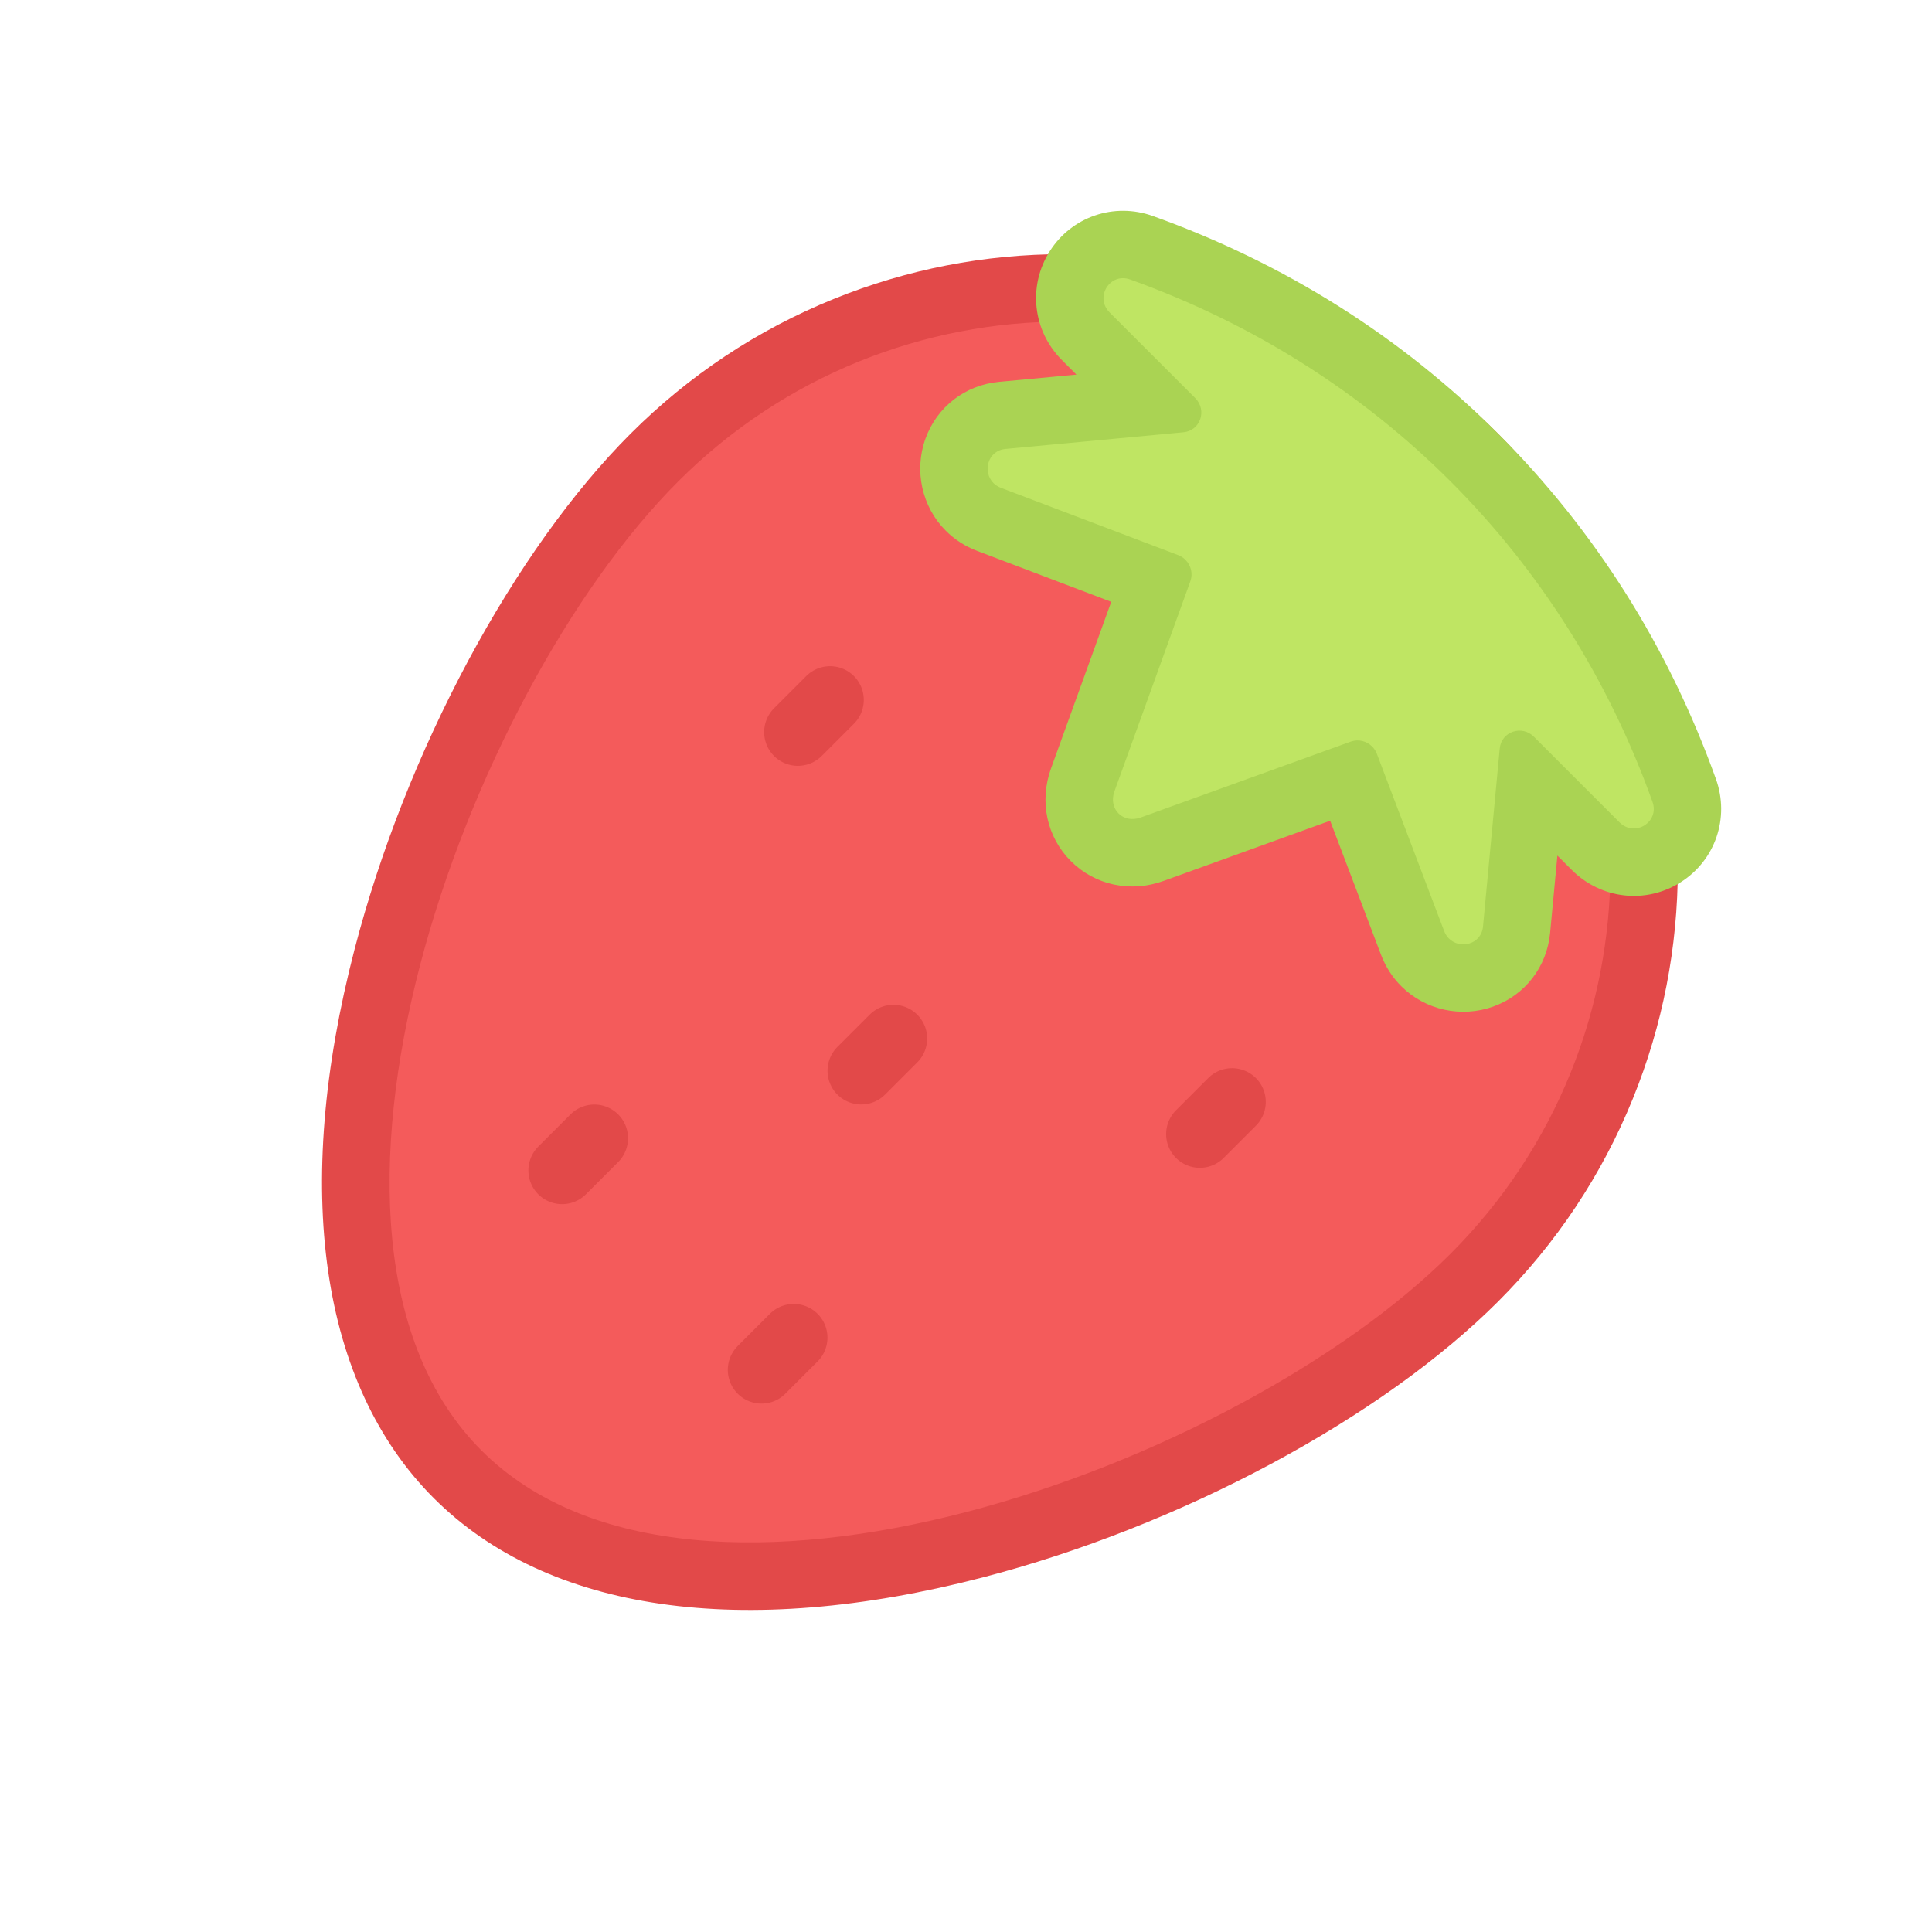 <svg xmlns="http://www.w3.org/2000/svg" width="57.314" height="57.314" viewBox="0 0 57.314 57.314">
  <g id="icon-colour-strawberry" transform="translate(2.828 2.828)">
    <g id="path" transform="translate(-1016.02 -781.823) rotate(45)" fill="#f45b5b" stroke-linejoin="round">
      <path d="M 1307.794 -144.276 C 1305.44 -144.276 1303.105 -145.215 1300.853 -147.066 C 1298.907 -148.666 1297.098 -150.878 1295.476 -153.64 C 1292.51 -158.693 1290.593 -165.008 1290.593 -169.727 C 1290.593 -172.049 1291.048 -174.302 1291.945 -176.423 C 1292.812 -178.471 1294.052 -180.311 1295.631 -181.89 C 1297.211 -183.469 1299.05 -184.71 1301.099 -185.576 C 1303.22 -186.473 1305.472 -186.928 1307.794 -186.928 C 1310.116 -186.928 1312.369 -186.473 1314.49 -185.576 C 1316.538 -184.71 1318.378 -183.469 1319.957 -181.89 C 1321.536 -180.311 1322.776 -178.471 1323.643 -176.423 C 1324.54 -174.302 1324.995 -172.049 1324.995 -169.727 C 1324.995 -165.007 1323.078 -158.693 1320.112 -153.64 C 1318.491 -150.878 1316.682 -148.666 1314.735 -147.066 C 1312.483 -145.215 1310.148 -144.276 1307.794 -144.276 Z" stroke="none"/>
      <path d="M 1307.794 -185.928 C 1298.847 -185.928 1291.593 -178.675 1291.593 -169.727 C 1291.593 -160.78 1298.847 -145.276 1307.794 -145.276 C 1316.742 -145.276 1323.995 -160.78 1323.995 -169.727 C 1323.995 -178.675 1316.742 -185.928 1307.794 -185.928 M 1307.794 -187.928 C 1310.25 -187.928 1312.634 -187.447 1314.879 -186.497 C 1317.047 -185.58 1318.993 -184.268 1320.664 -182.597 C 1322.335 -180.926 1323.647 -178.98 1324.564 -176.812 C 1325.514 -174.567 1325.995 -172.183 1325.995 -169.727 C 1325.995 -167.32 1325.525 -164.493 1324.636 -161.553 C 1323.747 -158.61 1322.48 -155.699 1320.975 -153.134 C 1317.243 -146.777 1312.562 -143.276 1307.794 -143.276 C 1303.026 -143.276 1298.345 -146.777 1294.614 -153.134 C 1293.108 -155.699 1291.842 -158.61 1290.952 -161.553 C 1290.063 -164.493 1289.593 -167.32 1289.593 -169.727 C 1289.593 -172.183 1290.075 -174.567 1291.024 -176.812 C 1291.941 -178.98 1293.253 -180.926 1294.924 -182.597 C 1296.595 -184.268 1298.541 -185.58 1300.709 -186.497 C 1302.954 -187.447 1305.338 -187.928 1307.794 -187.928 Z" stroke="none" fill="#e24949"/>
    </g>
    <line id="line" y2="1.352" transform="translate(21.797 17.935) rotate(45)" fill="none" stroke="#e24949" stroke-linecap="round" stroke-linejoin="round" stroke-width="2"/>
    <line id="line-2" data-name="line" y2="1.352" transform="translate(33.722 29.86) rotate(45)" fill="none" stroke="#e24949" stroke-linecap="round" stroke-linejoin="round" stroke-width="2"/>
    <line id="line-3" data-name="line" y2="1.352" transform="translate(14.803 30.938) rotate(45)" fill="none" stroke="#e24949" stroke-linecap="round" stroke-linejoin="round" stroke-width="2"/>
    <line id="line-4" data-name="line" y2="1.352" transform="translate(20.719 36.854) rotate(45)" fill="none" stroke="#e24949" stroke-linecap="round" stroke-linejoin="round" stroke-width="2"/>
    <line id="line-5" data-name="line" y2="1.352" transform="translate(23.677 27.98) rotate(45)" fill="none" stroke="#e24949" stroke-linecap="round" stroke-linejoin="round" stroke-width="2"/>
    <g id="path-2" data-name="path" transform="translate(-1016.02 -781.823) rotate(45)" fill="#bfe563" stroke-linecap="round" stroke-linejoin="round">
      <path d="M 1307.794 -171.002 C 1307.172 -171.002 1306.615 -171.368 1306.339 -171.956 L 1303.689 -177.604 L 1298.91 -175.455 C 1298.696 -175.358 1298.47 -175.309 1298.24 -175.309 C 1297.623 -175.309 1297.054 -175.673 1296.788 -176.237 C 1296.527 -176.792 1296.61 -177.434 1297.005 -177.912 L 1299.832 -181.324 L 1297.101 -181.324 C 1296.343 -181.324 1295.698 -181.837 1295.534 -182.57 C 1295.371 -183.299 1295.732 -184.031 1296.411 -184.351 C 1300.041 -186.064 1303.87 -186.932 1307.794 -186.932 C 1311.718 -186.932 1315.547 -186.064 1319.177 -184.351 C 1319.856 -184.031 1320.217 -183.299 1320.054 -182.57 C 1319.89 -181.837 1319.245 -181.324 1318.487 -181.324 L 1315.757 -181.324 L 1318.582 -177.913 C 1318.978 -177.434 1319.061 -176.792 1318.8 -176.237 C 1318.535 -175.673 1317.965 -175.309 1317.349 -175.309 C 1317.119 -175.309 1316.893 -175.358 1316.677 -175.455 L 1311.899 -177.604 L 1309.249 -171.956 C 1308.973 -171.368 1308.416 -171.002 1307.794 -171.002 Z" stroke="none"/>
      <path d="M 1307.794 -172.002 C 1308.01 -172.002 1308.226 -172.128 1308.344 -172.381 L 1311.159 -178.381 C 1311.261 -178.598 1311.481 -178.726 1311.71 -178.726 C 1311.794 -178.726 1311.88 -178.709 1311.962 -178.672 L 1317.088 -176.367 C 1317.177 -176.327 1317.265 -176.309 1317.349 -176.309 C 1317.814 -176.309 1318.153 -176.863 1317.812 -177.275 L 1314.428 -181.361 C 1314.108 -181.748 1314.389 -182.324 1314.898 -182.324 L 1318.487 -182.324 C 1319.13 -182.324 1319.329 -183.174 1318.75 -183.447 C 1315.239 -185.104 1311.516 -185.932 1307.794 -185.932 C 1304.072 -185.932 1300.349 -185.104 1296.838 -183.447 C 1296.259 -183.174 1296.458 -182.324 1297.101 -182.324 L 1300.69 -182.324 C 1301.199 -182.324 1301.481 -181.748 1301.161 -181.361 L 1297.776 -177.275 C 1297.435 -176.863 1297.775 -176.309 1298.24 -176.309 C 1298.324 -176.309 1298.411 -176.327 1298.5 -176.367 L 1303.626 -178.672 C 1303.708 -178.709 1303.794 -178.726 1303.878 -178.726 C 1304.108 -178.726 1304.327 -178.598 1304.429 -178.381 L 1307.244 -172.381 C 1307.362 -172.128 1307.578 -172.002 1307.794 -172.002 M 1307.794 -170.002 C 1306.781 -170.002 1305.876 -170.588 1305.433 -171.531 L 1303.202 -176.288 L 1299.32 -174.543 C 1298.977 -174.388 1298.613 -174.309 1298.24 -174.309 C 1297.238 -174.309 1296.313 -174.899 1295.884 -175.811 C 1295.455 -176.721 1295.59 -177.77 1296.235 -178.55 L 1297.705 -180.324 L 1297.101 -180.324 C 1295.871 -180.324 1294.826 -181.158 1294.558 -182.352 C 1294.292 -183.54 1294.879 -184.734 1295.985 -185.256 C 1299.749 -187.032 1303.722 -187.932 1307.794 -187.932 C 1311.866 -187.932 1315.839 -187.032 1319.604 -185.256 C 1320.709 -184.734 1321.296 -183.54 1321.03 -182.352 C 1320.762 -181.158 1319.717 -180.324 1318.487 -180.324 L 1317.884 -180.324 L 1319.352 -178.551 C 1319.998 -177.77 1320.133 -176.721 1319.705 -175.811 C 1319.275 -174.899 1318.35 -174.309 1317.349 -174.309 C 1316.976 -174.309 1316.612 -174.388 1316.267 -174.543 L 1312.386 -176.288 L 1310.155 -171.531 C 1309.712 -170.588 1308.807 -170.002 1307.794 -170.002 Z" stroke="none" fill="#aad353"/>
    </g>
  </g>
</svg>
